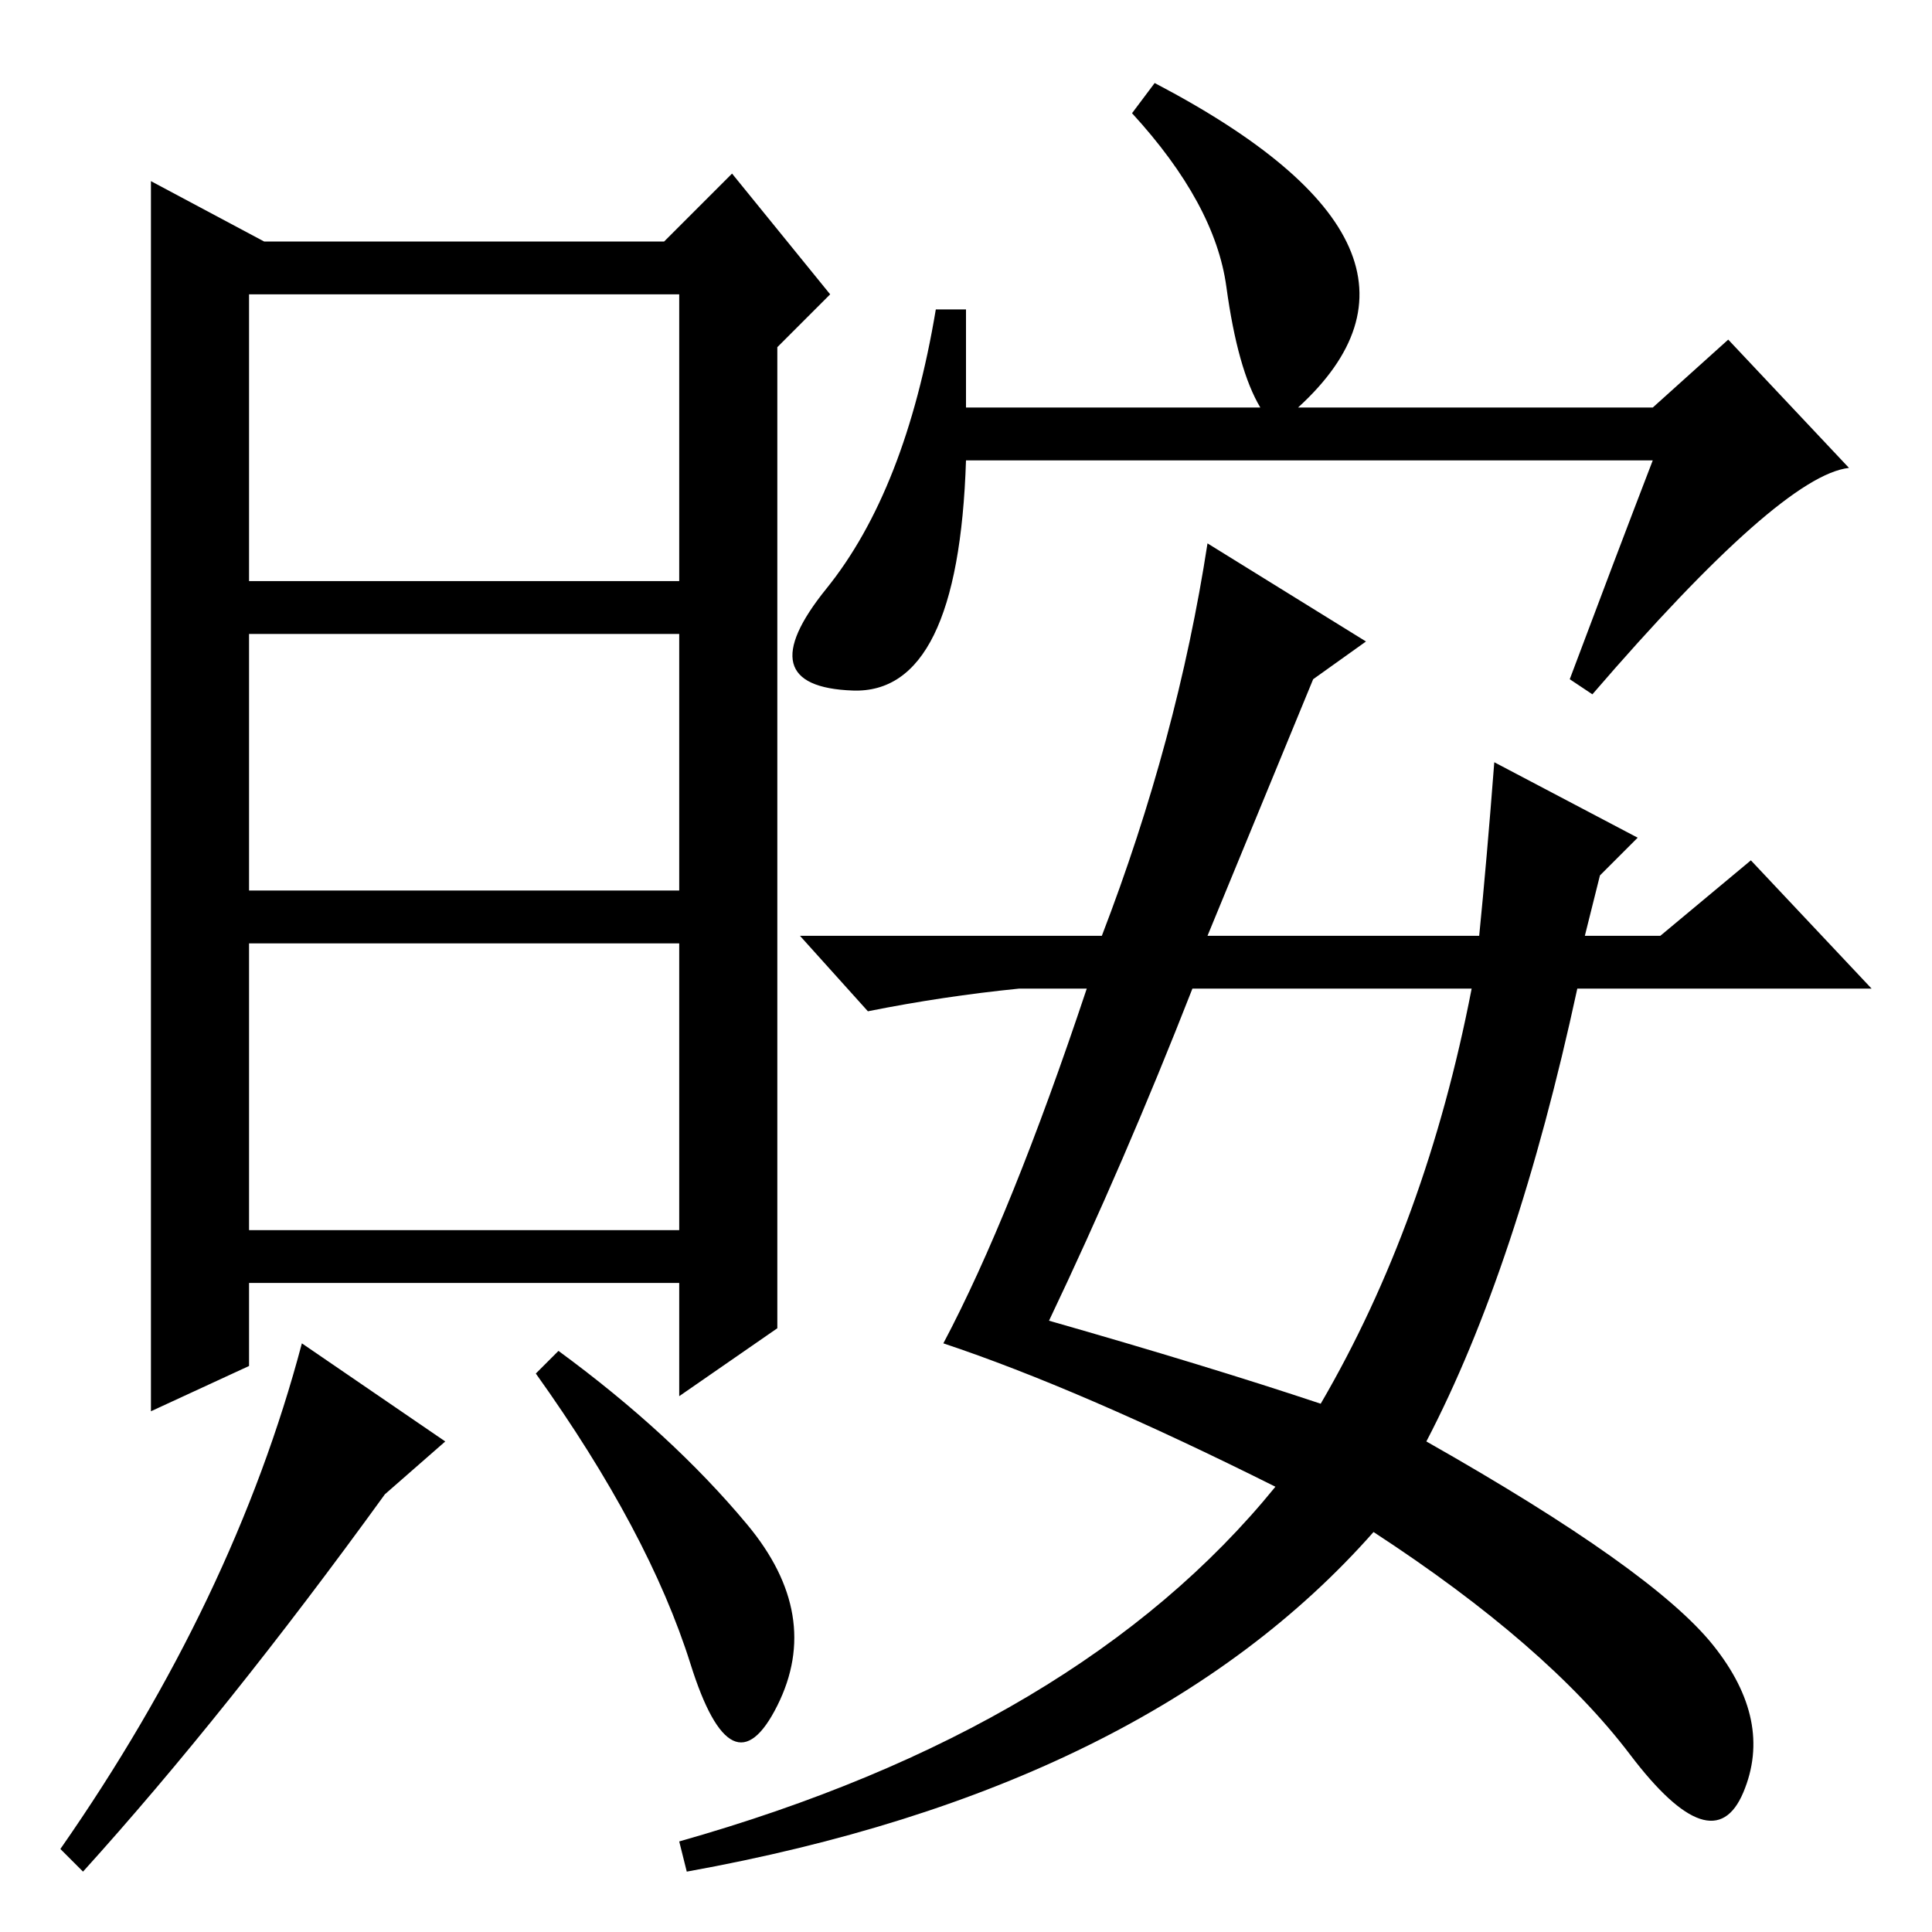 <?xml version="1.0" standalone="no"?>
<!DOCTYPE svg PUBLIC "-//W3C//DTD SVG 1.1//EN" "http://www.w3.org/Graphics/SVG/1.1/DTD/svg11.dtd" >
<svg xmlns="http://www.w3.org/2000/svg" xmlns:xlink="http://www.w3.org/1999/xlink" version="1.1" viewBox="0 -36 256 256">
  <g transform="matrix(1 0 0 -1 0 220)">
   <path fill="currentColor"
d="M167 202q-3 5 -4.5 16t-12.5 23l3 4q42 -22 19 -43h47l10 9l16 -17q-9 -1 -34 -30l-3 2q6 16 11 29h-91q-1 -31 -15 -30.5t-3.5 13.5t14.5 37h4v-13h39zM160 184l21 -13l-7 -5l-14 -34h36q1 10 2 23l19 -10l-5 -5l-2 -8h10l12 10l16 -17h-39q-8 -37 -20 -60
q30 -17 38 -27t4 -19.5t-15 5t-34 29.5q-30 -34 -91 -45l-1 4q53 15 79 47q-26 13 -44 19q9 17 19 47h-9q-10 -1 -20 -3l-9 10h40q10 26 14 52zM139 81q21 -6 36 -11q14 24 20 55h-37q-9 -23 -19 -44zM103 80l-13 -9v15h-57v-11l-13 -6v83v80l15 -8h53l9 9l13 -16l-7 -7v-86
v-44zM90 172h-57v-34h57v34zM90 131h-57v-38h57v38zM51 58q-21 -29 -40 -50l-3 3q23 33 32 67l19 -13zM99 54q10 -12 4 -24t-11.5 5.5t-20.5 38.5l3 3q15 -11 25 -23zM90 217h-57v-38h57v38z" />
  </g>

</svg>
